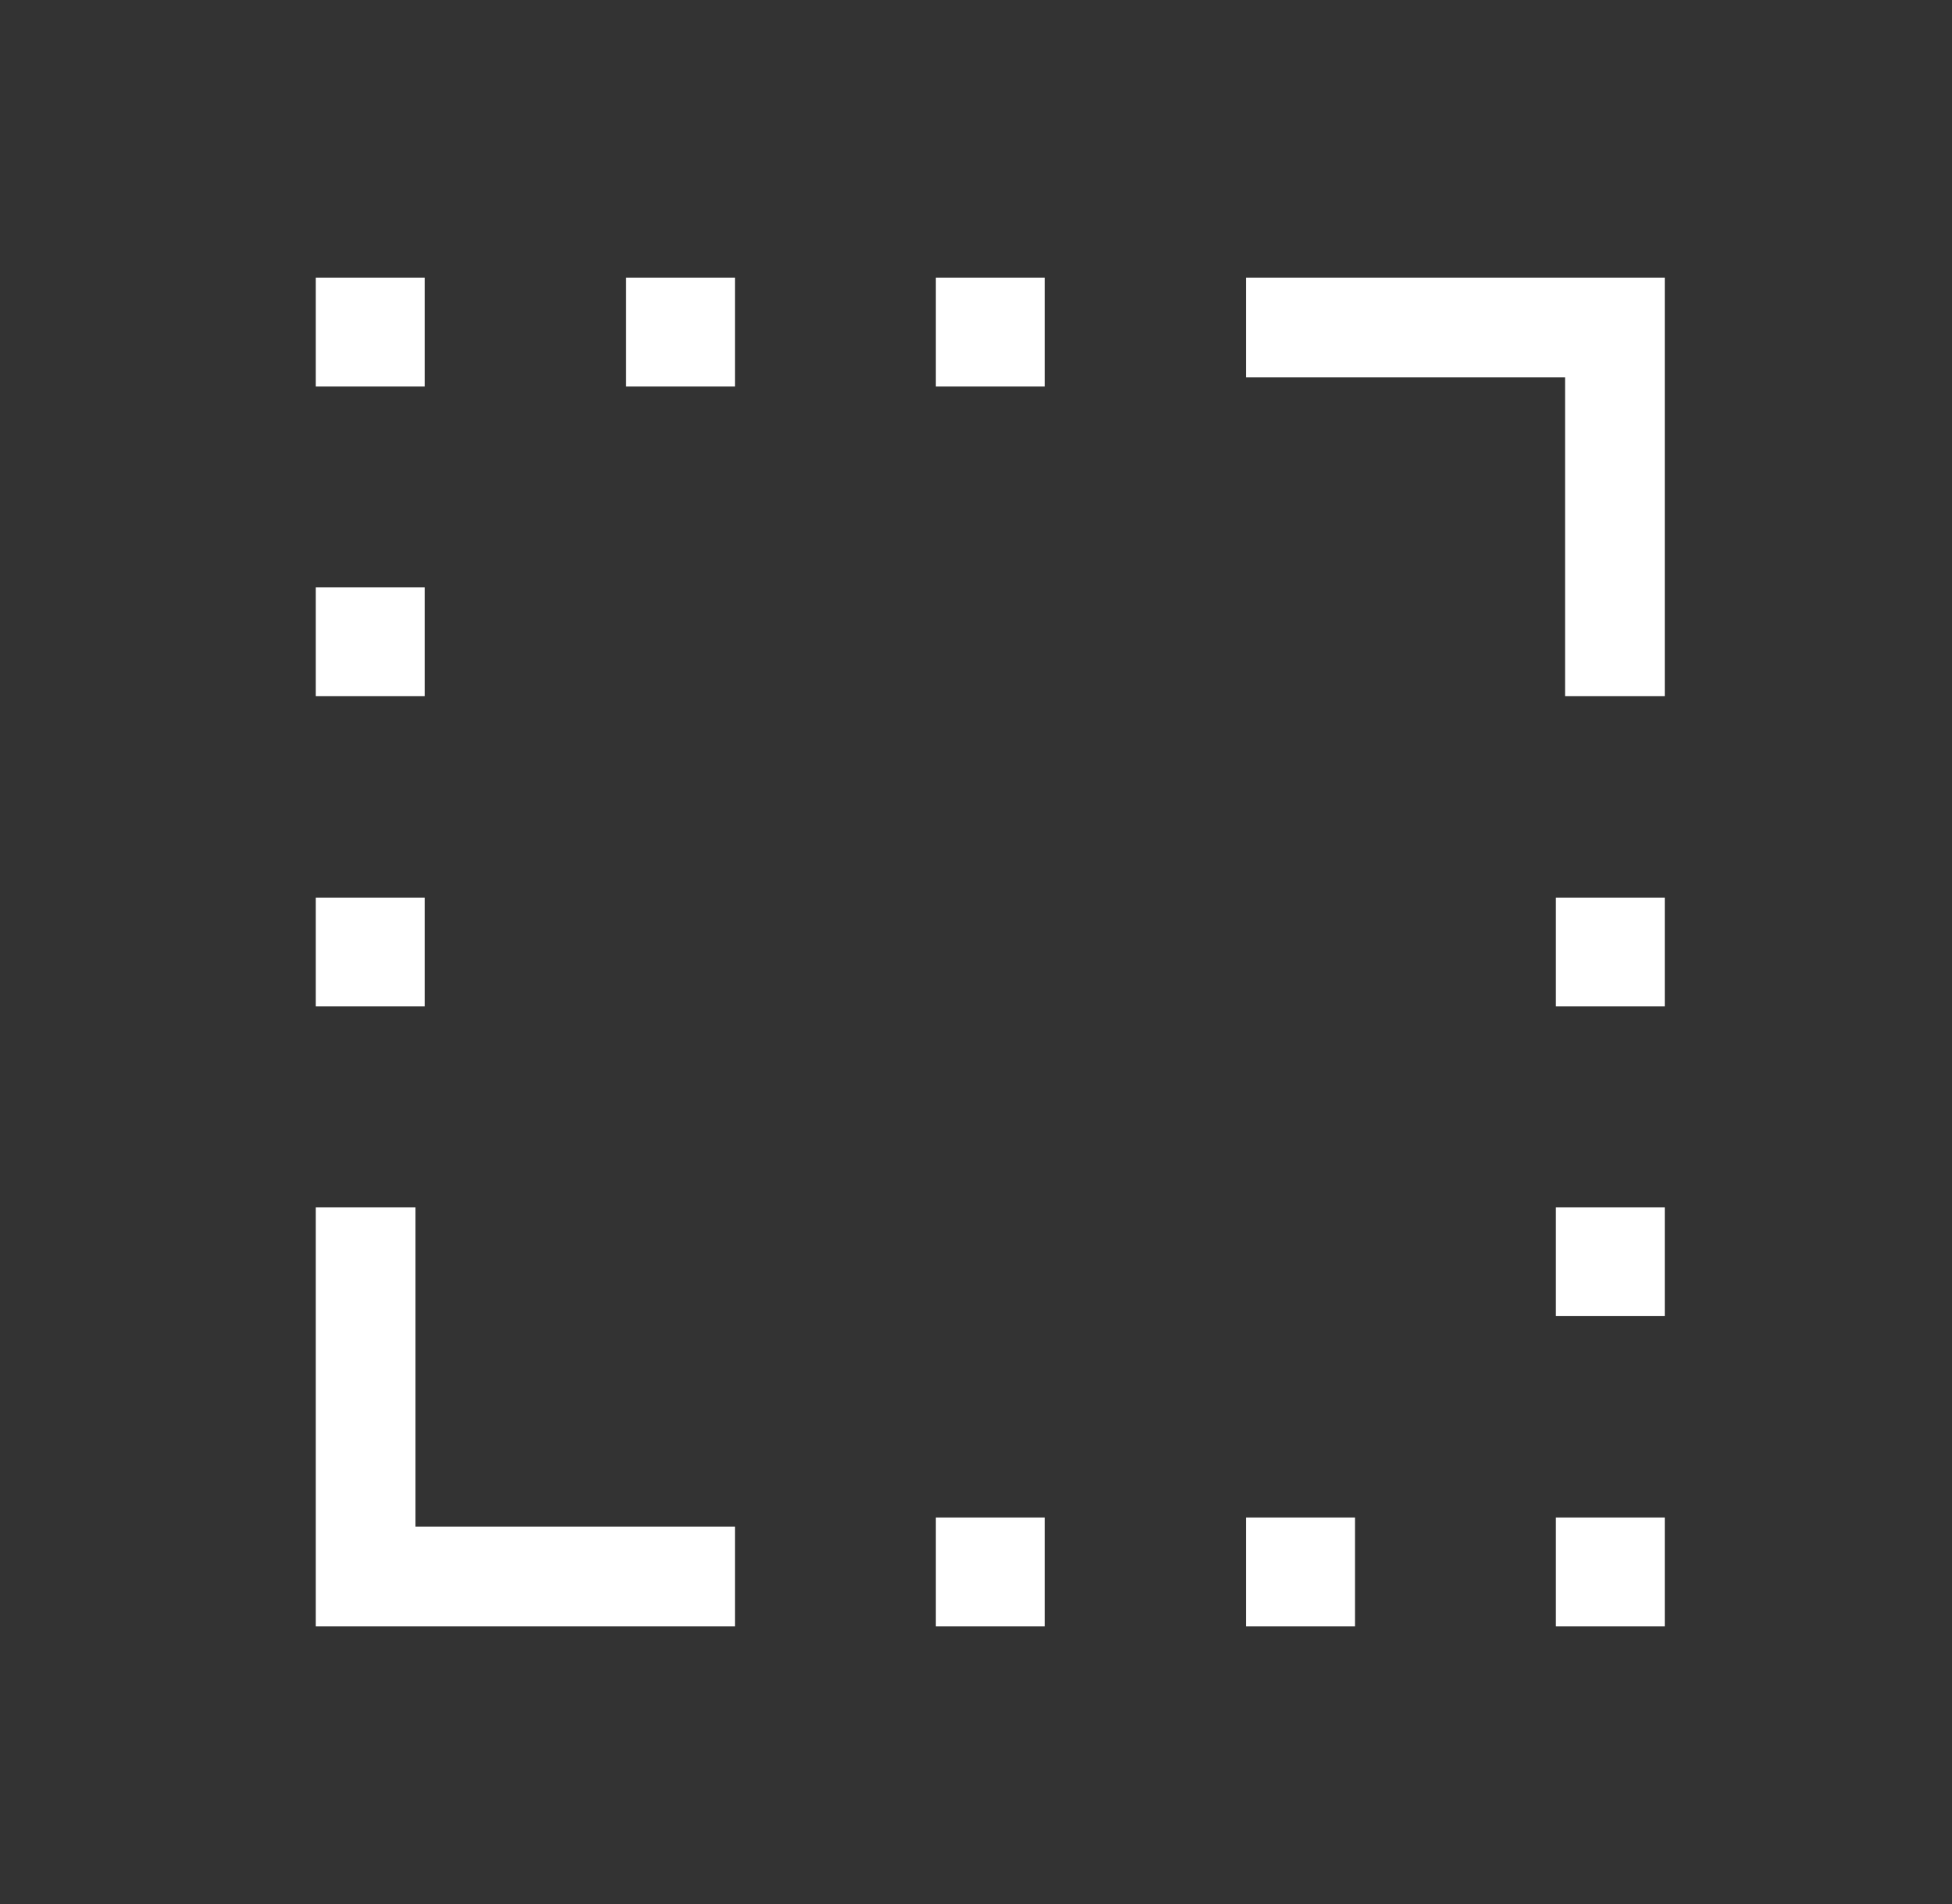 <svg width="41" height="40" viewBox="0 0 41 40" fill="none" xmlns="http://www.w3.org/2000/svg">
<rect x="0" y="0" width="41" height="40" fill="#333333" stroke="none"/>
<mask id="mask0_1744_250" style="mask-type:alpha" maskUnits="userSpaceOnUse" x="0" y="0" width="41" height="40">
<rect x="0.8" width="40" height="40" fill="#D9D9D9"/>
</mask>
<g mask="url(#mask0_1744_250)">
<path d="M32.873 14.626V7.927H26.174V5.833H34.967V14.626H32.873ZM6.633 34.167V25.363H8.727V32.072H15.437V34.167H6.633ZM6.633 21.143V18.857H8.92V21.143H6.633ZM6.633 14.626V12.339H8.92V14.626H6.633ZM6.633 8.12V5.833H8.92V8.12H6.633ZM13.15 8.12V5.833H15.437V8.12H13.15ZM19.657 34.167V31.88H21.943V34.167H19.657ZM19.657 8.12V5.833H21.943V8.12H19.657ZM26.174 34.167V31.88H28.46V34.167H26.174ZM32.68 34.167V31.88H34.967V34.167H32.68ZM32.68 27.649V25.363H34.967V27.649H32.68ZM32.68 21.143V18.857H34.967V21.143H32.68Z" fill="white"/>
</g>
</svg>
